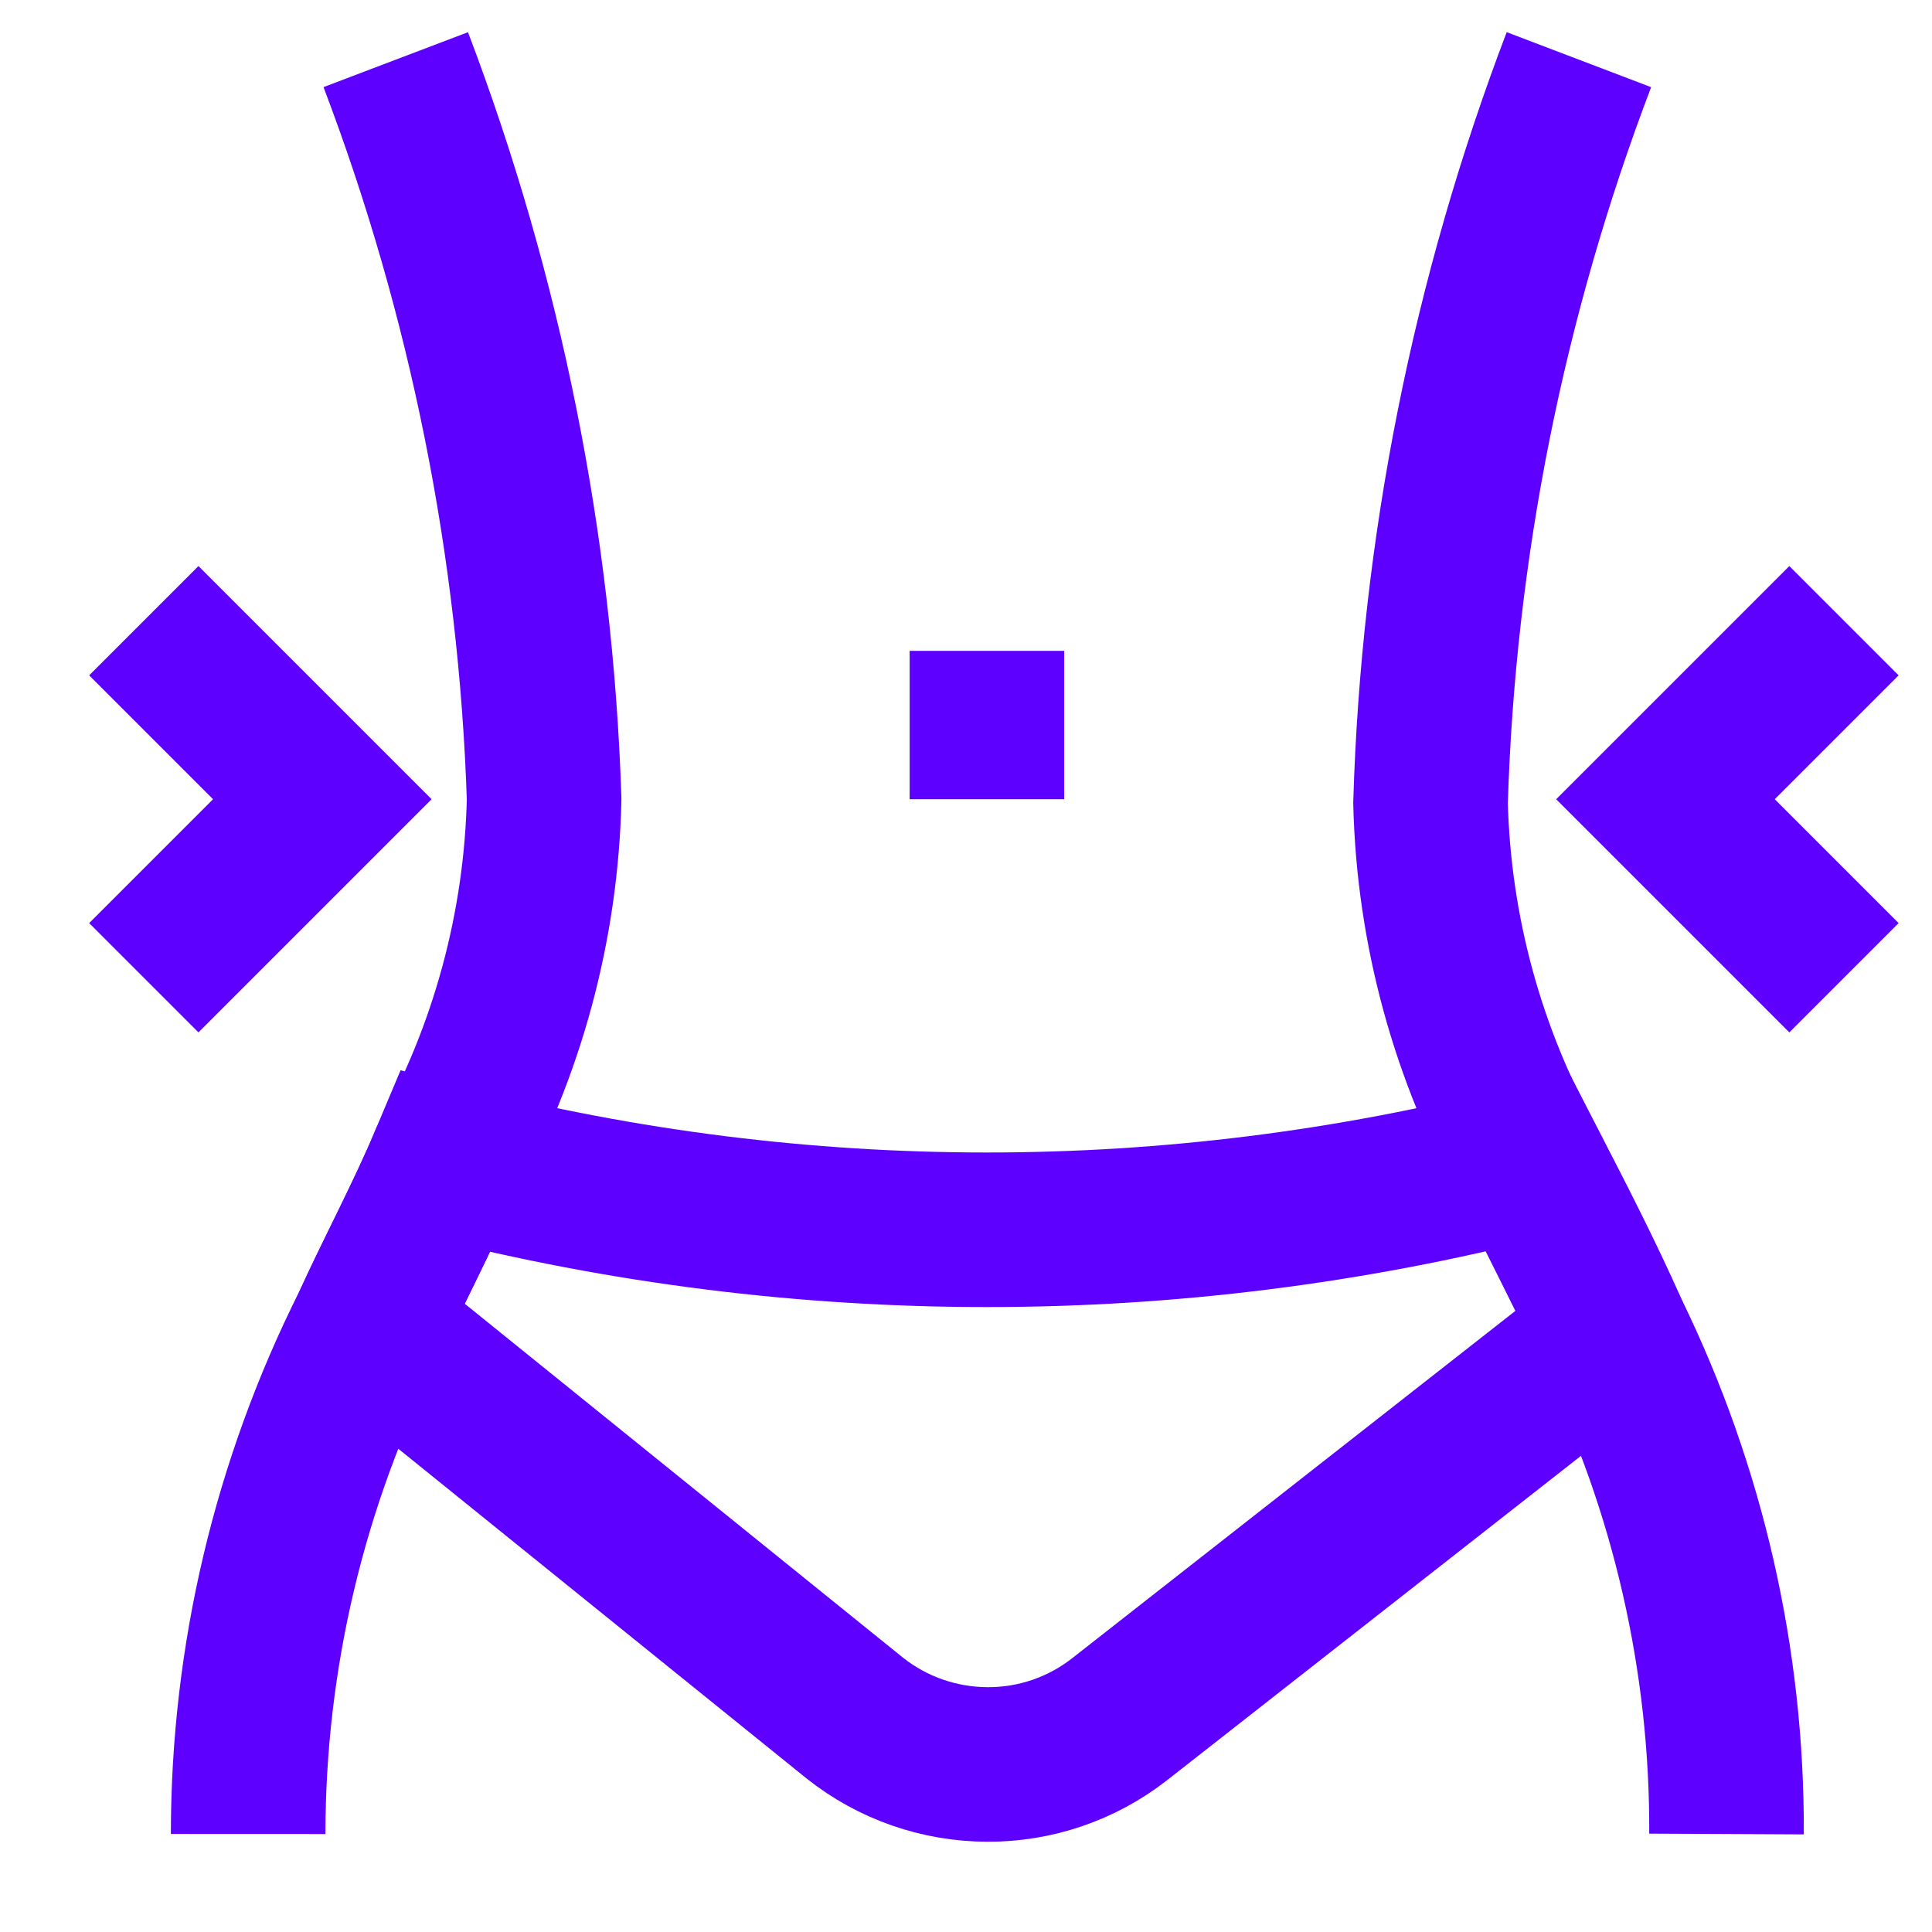 <svg width="25" height="25" viewBox="0 0 25 25" fill="none" xmlns="http://www.w3.org/2000/svg">
<g clip-path="url(#clip0_5230_16786)">
<path d="M3.211 23.732C3.212 21.447 3.746 19.194 4.771 17.152C5.111 16.412 5.481 15.722 5.771 15.032C6.567 13.594 7.003 11.985 7.041 10.342C6.933 7.068 6.285 3.834 5.121 0.772" stroke="#5D00FF" stroke-width="2" stroke-miterlimit="10"/>
<path d="M22.341 23.732C22.352 21.487 21.845 19.27 20.861 17.252C20.501 16.492 20.131 15.782 19.791 15.082C18.991 13.645 18.552 12.036 18.511 10.392C18.61 7.101 19.259 3.849 20.431 0.772" stroke="#5D00FF" stroke-width="2" stroke-miterlimit="10"/>
<path d="M20.861 17.252L14.481 22.252C13.995 22.63 13.396 22.834 12.781 22.832C12.156 22.831 11.55 22.62 11.061 22.232L4.771 17.152C5.111 16.412 5.481 15.722 5.771 15.032C10.364 16.207 15.178 16.207 19.771 15.032C20.131 15.732 20.501 16.442 20.861 17.252Z" stroke="#5D00FF" stroke-width="2" stroke-miterlimit="10"/>
<path d="M12.771 8.422V10.342" stroke="#5D00FF" stroke-width="2" stroke-miterlimit="10"/>
<path d="M1.861 8.032L4.171 10.342L1.861 12.652" stroke="#5D00FF" stroke-width="2" stroke-miterlimit="10"/>
<path d="M23.861 12.652L21.551 10.342L23.861 8.032" stroke="#5D00FF" stroke-width="2" stroke-miterlimit="10"/>
</g>
<defs>
<clipPath id="clip0_5230_16786">
<rect width="24" height="24" fill="white" transform="translate(0.771 0.252)"/>
</clipPath>
</defs>
</svg>

